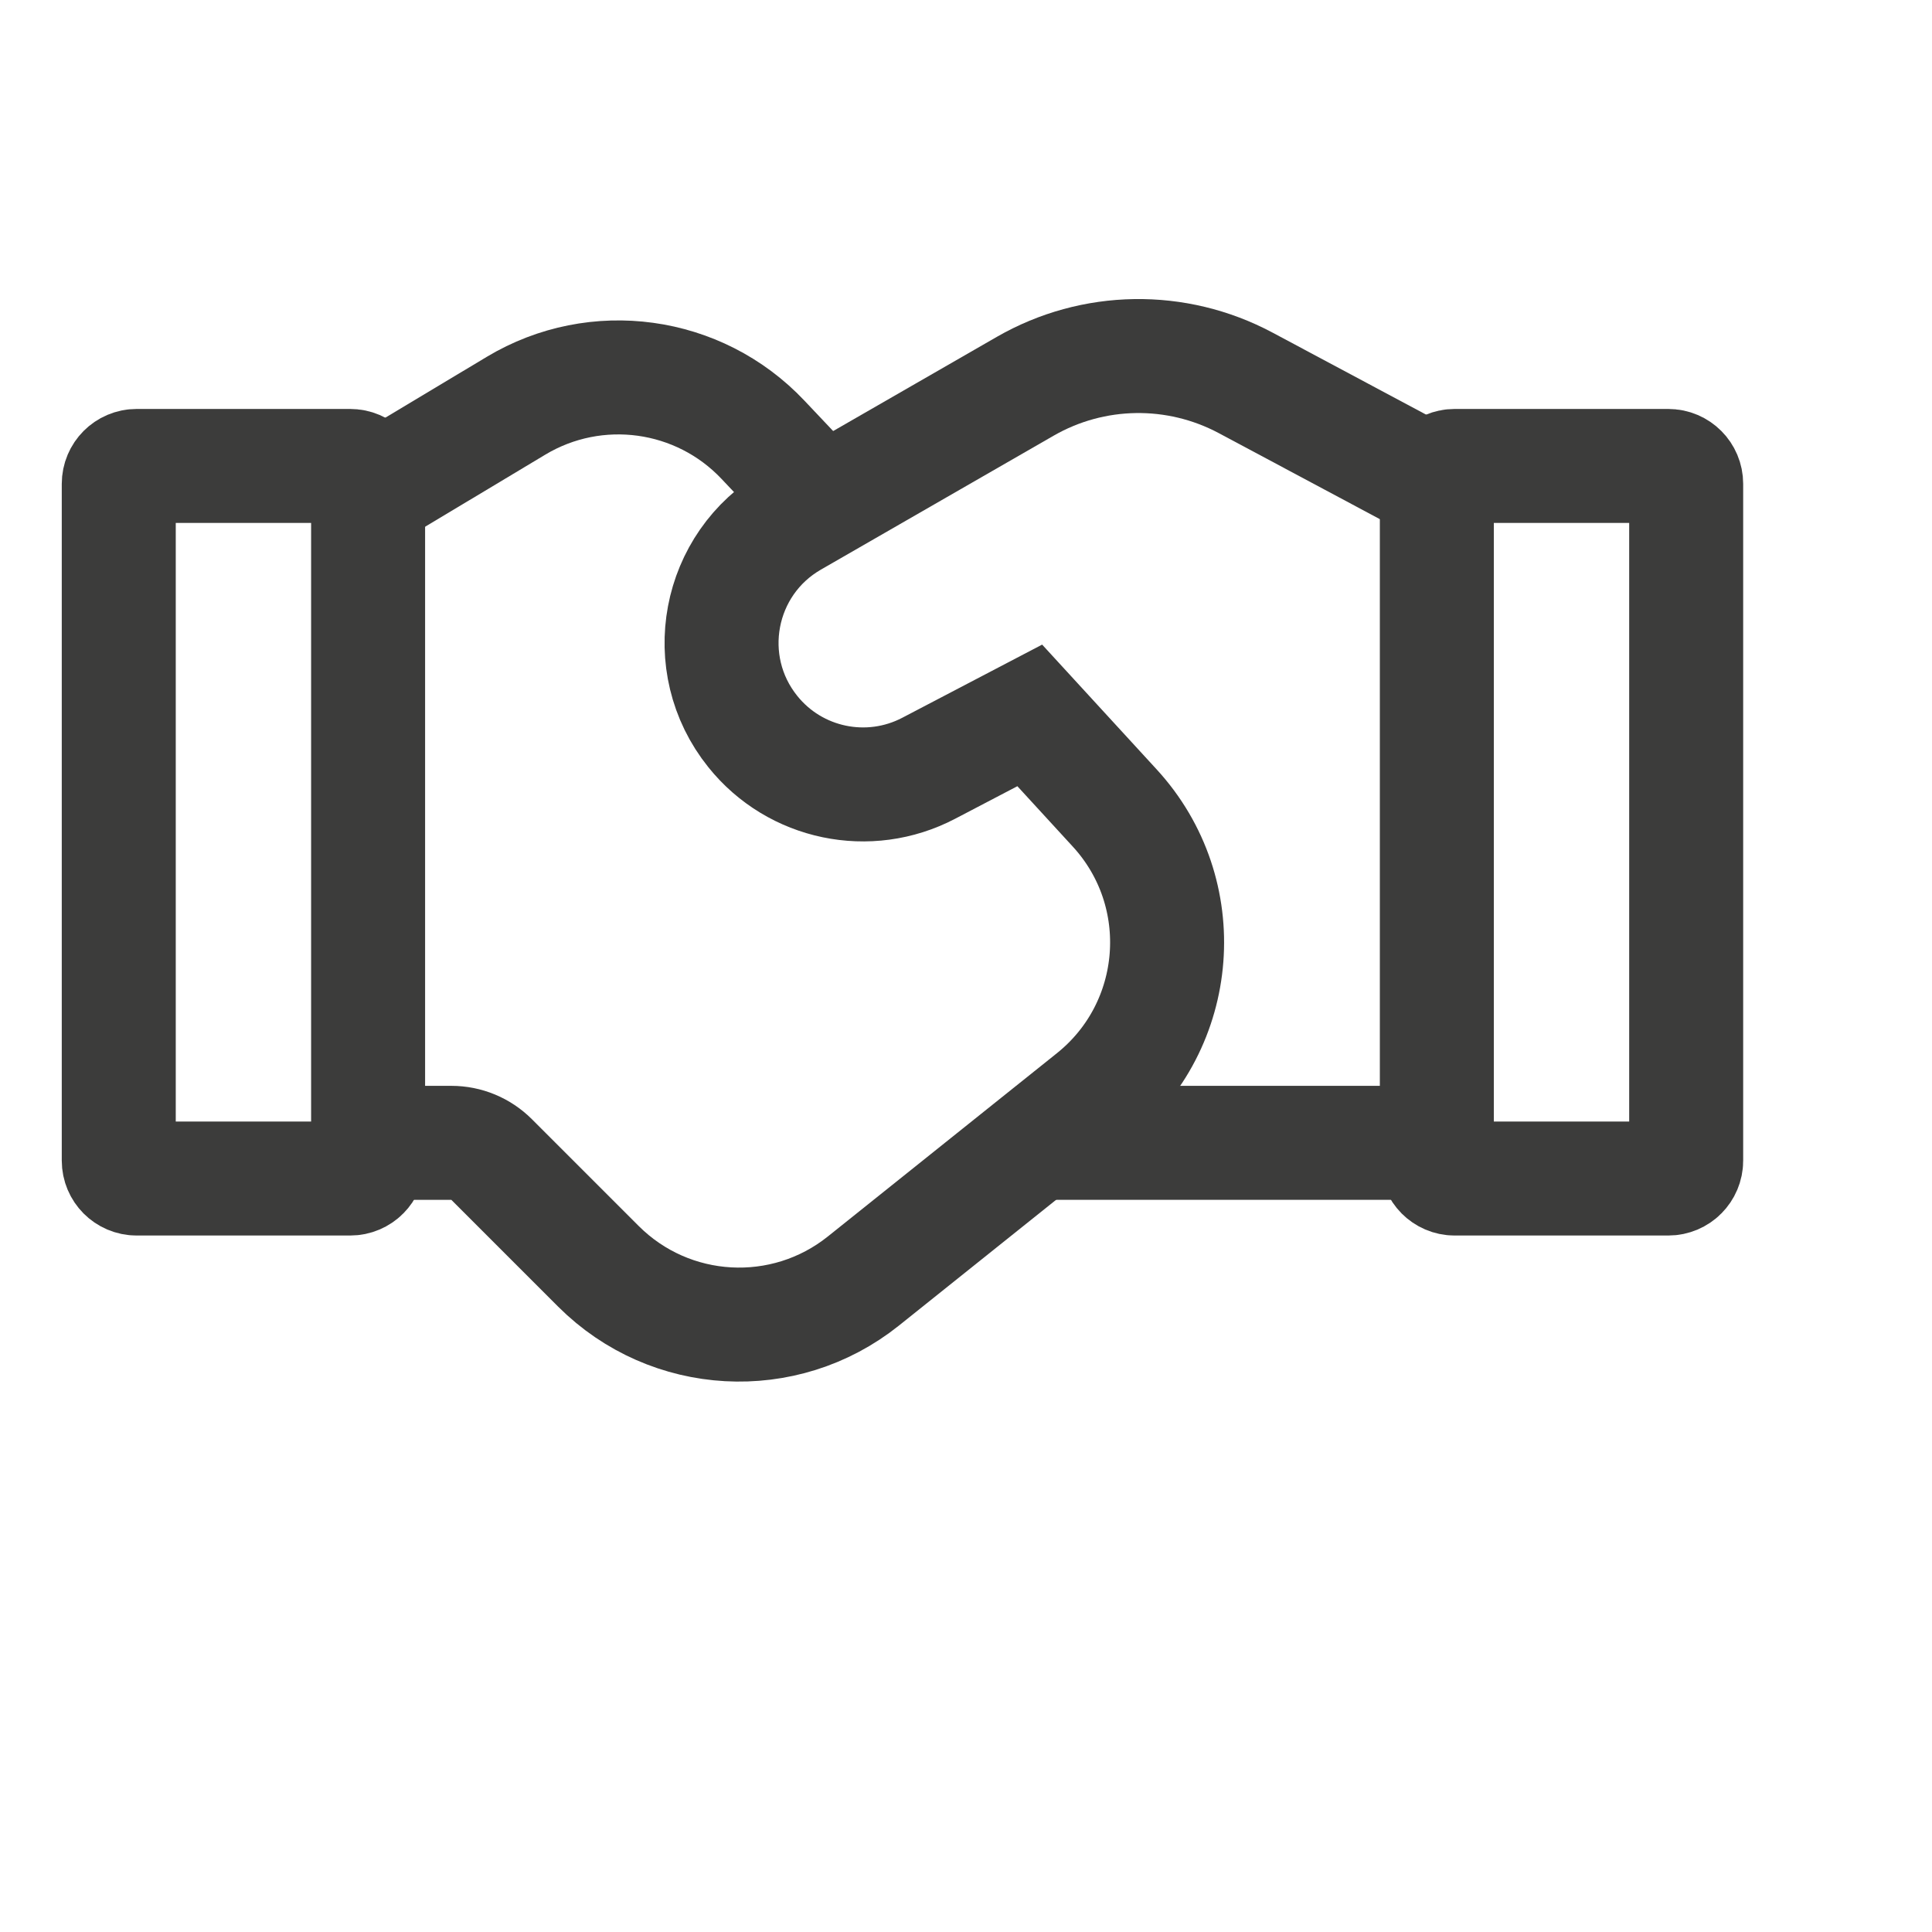 <svg width="17" height="17" viewBox="0 0 17 17" fill="none" xmlns="http://www.w3.org/2000/svg">
<g clip-path="url(#clip0_121_42)">
<path d="M7.265 4.453L6.713 3.869C6.149 3.272 5.245 3.148 4.541 3.57L3.259 4.339" stroke="#3C3C3B" stroke-width="1.003"/>
<path d="M12.643 4.257L12.643 10.213C12.643 10.299 12.713 10.37 12.799 10.37L14.68 10.37C14.767 10.37 14.837 10.299 14.837 10.213L14.837 4.257C14.837 4.171 14.767 4.1 14.68 4.1L12.799 4.1C12.713 4.1 12.643 4.171 12.643 4.257Z" stroke="#3C3C3B" stroke-width="1.003" stroke-linecap="round"/>
<path d="M1.045 4.257L1.045 10.213C1.045 10.299 1.115 10.37 1.202 10.37L3.082 10.37C3.169 10.37 3.239 10.299 3.239 10.213L3.239 4.257C3.239 4.171 3.169 4.1 3.082 4.1L1.202 4.1C1.115 4.1 1.045 4.171 1.045 4.257Z" stroke="#3C3C3B" stroke-width="1.003" stroke-linecap="round"/>
<path d="M3.088 10.056H3.972C4.105 10.056 4.232 10.109 4.326 10.203L5.266 11.143C5.897 11.773 6.9 11.829 7.597 11.272L9.613 9.659C10.404 9.026 10.494 7.855 9.808 7.109L9.061 6.295L8.172 6.76C7.645 7.036 6.996 6.901 6.624 6.437V6.437C6.145 5.841 6.311 4.958 6.974 4.577L9.021 3.399C9.619 3.055 10.352 3.044 10.961 3.369L12.708 4.302" stroke="#3C3C3B" stroke-width="1.003"/>
<path d="M12.643 10.056H9.195" stroke="#3C3C3B" stroke-width="1.003"/>
</g>
<defs>
<clipPath id="clip0_121_42">
<rect width="16" height="16" fill="white" transform="translate(0.418 0.339)"/>
</clipPath>
</defs>
</svg>
